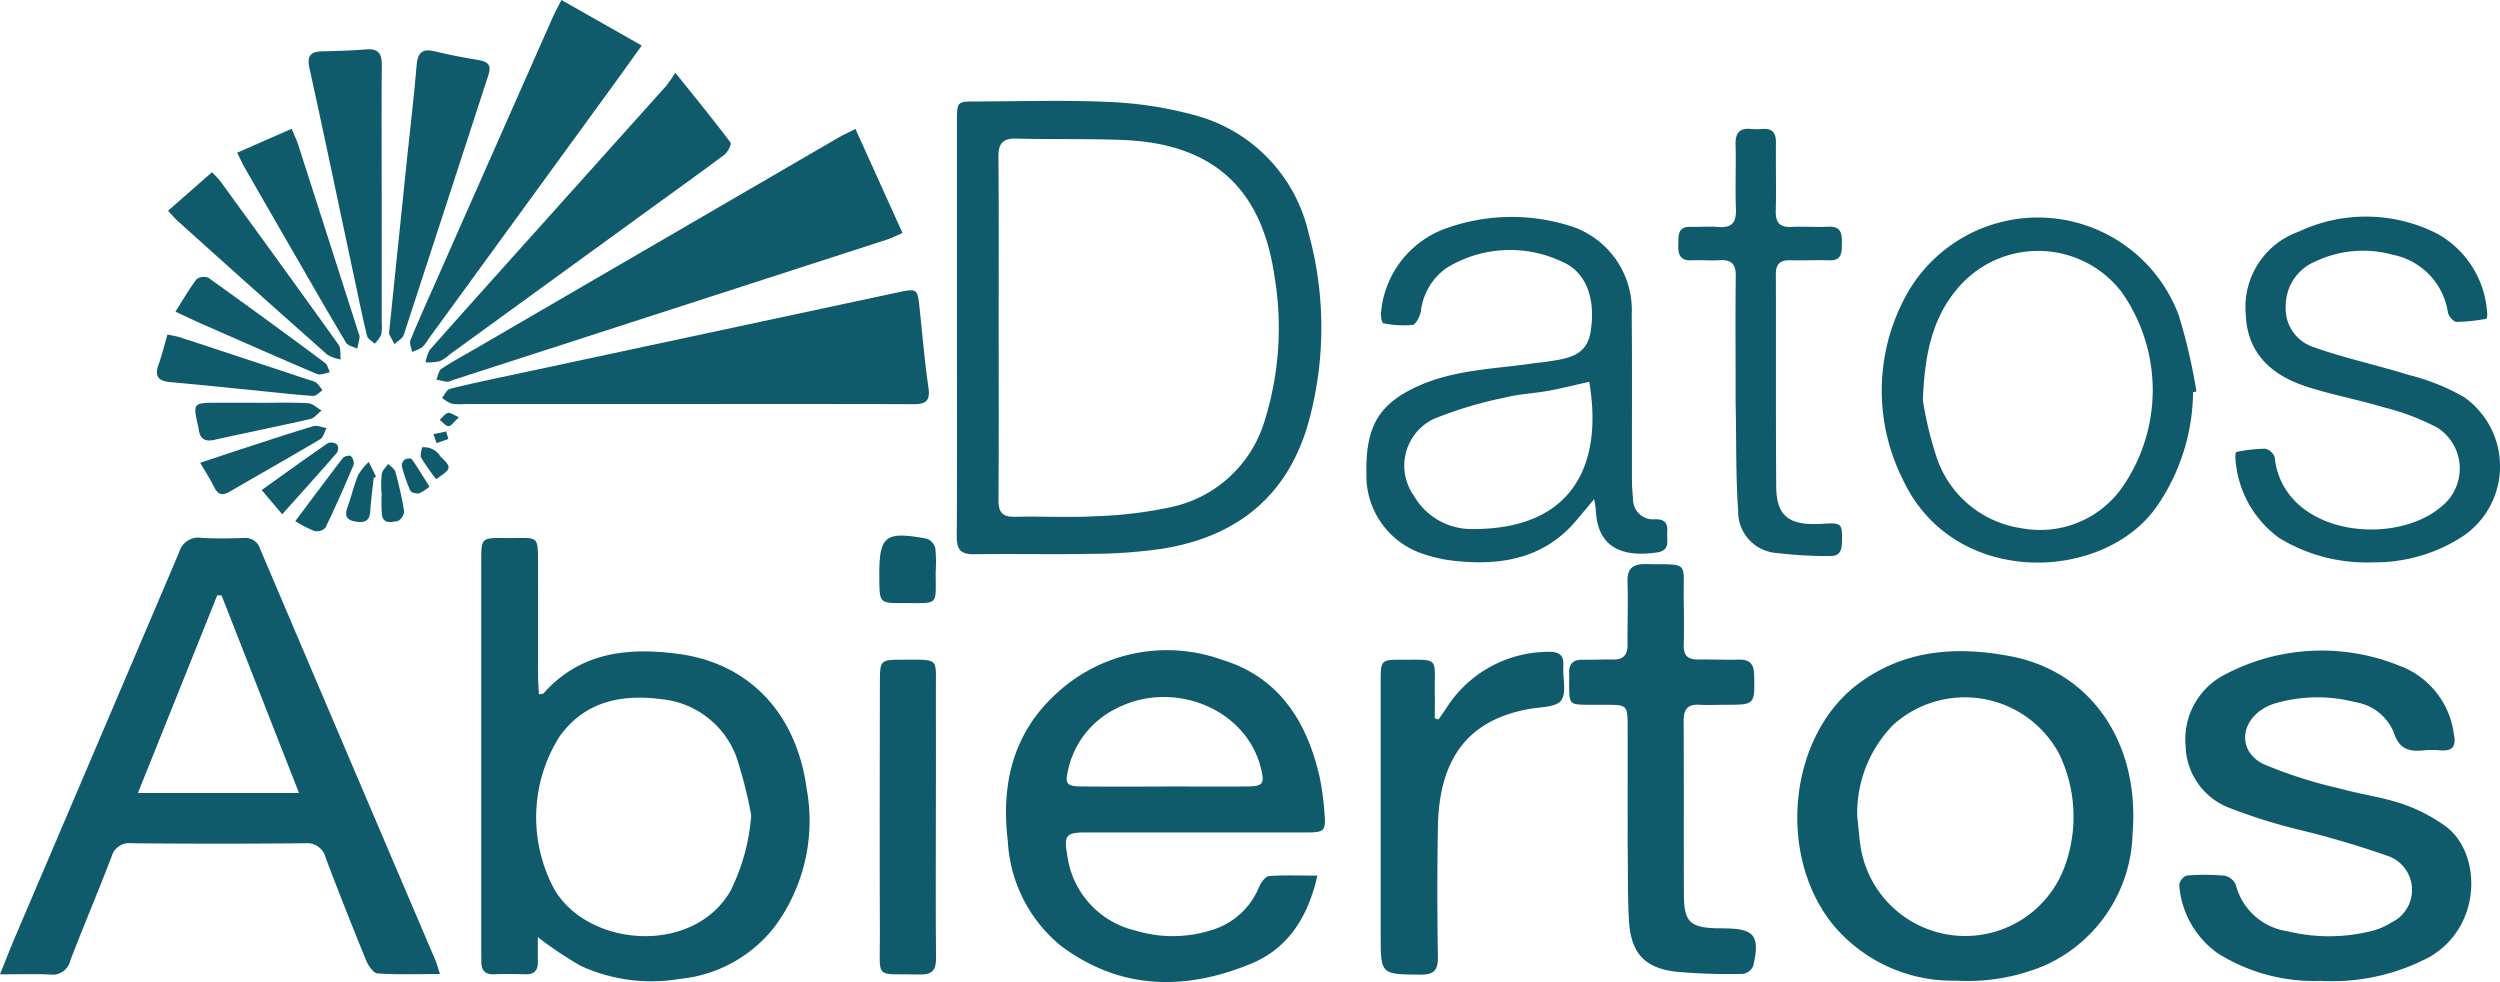 <svg xmlns="http://www.w3.org/2000/svg" width="146.284" height="57.467" viewBox="0 0 146.284 57.467"><defs><style>.a{fill:#0f5a6b;}</style></defs><g transform="translate(-32.249 -16.364)"><path class="a" d="M57.992,73.358c-1.322,0-2.489.044-3.648-.036-.244-.017-.544-.453-.669-.758q-1.224-2.985-2.367-6a1.117,1.117,0,0,0-1.22-.858q-5.067.048-10.134,0a1.074,1.074,0,0,0-1.18.795c-.782,2.032-1.631,4.038-2.414,6.07a1.05,1.05,0,0,1-1.168.817c-.92-.047-1.844-.012-2.943-.012.349-.863.621-1.569.918-2.265Q37.952,59.9,42.73,48.681a1.164,1.164,0,0,1,1.313-.845c.821.051,1.649.034,2.473.006a.9.9,0,0,1,.957.648q5.114,12.025,10.246,24.044C57.809,72.746,57.866,72.972,57.992,73.358ZM45.215,51.205l-.252-.011L40.319,62.766h9.426Z"/><path class="a" d="M63.721,71.2c0,.516,0,.985,0,1.454.006.492-.208.734-.721.719-.612-.018-1.225-.021-1.837,0-.562.021-.764-.259-.749-.776,0-.212-.006-.425-.006-.638q0-11.367,0-22.733c0-1.379.005-1.394,1.345-1.379,2.151.025,1.966-.323,1.975,1.946.008,2.047,0,4.094.005,6.142,0,.339.031.678.049,1.054.138-.025.236-.013.273-.054,2.153-2.435,4.991-2.7,7.92-2.305,4.15.563,6.882,3.509,7.472,7.871a10.411,10.411,0,0,1-1.867,8.084A8.006,8.006,0,0,1,72,73.646a9.913,9.913,0,0,1-5.774-.767A22.385,22.385,0,0,1,63.721,71.2Zm12.486-7.128a26.332,26.332,0,0,0-.848-3.362,5.218,5.218,0,0,0-4.427-3.437c-2.344-.3-4.467.131-5.949,2.194a8.874,8.874,0,0,0-.3,8.93c2,3.416,8.147,3.863,10.315.087A11.943,11.943,0,0,0,76.207,64.073Z"/><path class="a" d="M88.243,35.508q0-6.058,0-12.116c0-1.059.031-1.09,1.06-1.092,2.633,0,5.27-.092,7.9.033a22.487,22.487,0,0,1,4.936.767,9.26,9.26,0,0,1,6.673,6.879,20.792,20.792,0,0,1,.14,10.564c-1.107,4.629-4.132,7.228-8.79,7.943a29.243,29.243,0,0,1-3.892.284c-2.34.044-4.681-.01-7.021.024-.757.01-1.022-.248-1.017-1.012C88.257,43.691,88.243,39.6,88.243,35.508Zm2.442,0c0,3.374.014,6.747-.011,10.121-.005.72.241.992.972.974,1.541-.039,3.088.055,4.625-.03a24.771,24.771,0,0,0,4.418-.518,7.307,7.307,0,0,0,5.537-5,18.219,18.219,0,0,0,.588-8.583c-.762-5.147-3.638-7.71-8.866-7.918-2.072-.082-4.148-.025-6.221-.081-.8-.021-1.063.281-1.056,1.071C90.7,28.868,90.684,32.189,90.685,35.509Z"/><path class="a" d="M109.333,67.6c-.553,2.463-1.742,4.272-3.888,5.157-3.843,1.583-7.641,1.547-11.112-1.044a8.492,8.492,0,0,1-3.115-6.16c-.4-3.308.309-6.32,2.879-8.64a9.513,9.513,0,0,1,9.7-1.927c3.3,1.013,4.93,3.613,5.667,6.837a15.949,15.949,0,0,1,.286,2.129c.09,1.021-.009,1.12-1.011,1.121q-6.465,0-12.93,0c-1.19,0-1.317.159-1.106,1.361a5.22,5.22,0,0,0,4,4.384,7.465,7.465,0,0,0,4.479-.044,4.311,4.311,0,0,0,2.734-2.5c.112-.26.369-.628.584-.646C107.388,67.561,108.286,67.6,109.333,67.6Zm-8.956-5.216c1.6,0,3.19.006,4.786,0,1.009-.005,1.106-.143.851-1.134-.885-3.44-5.15-5.157-8.482-3.412a5.263,5.263,0,0,0-2.789,3.594c-.19.8-.068.942.768.949C97.133,62.4,98.755,62.387,100.377,62.388Z"/><path class="a" d="M146.729,73.746a9.105,9.105,0,0,1-7.182-3.225c-3.334-4.052-2.668-11.014,1.378-14.1,2.688-2.046,5.8-2.268,8.988-1.654,4.729.909,7.559,5.1,7.12,10.4a8.7,8.7,0,0,1-5.067,7.658A11.6,11.6,0,0,1,146.729,73.746Zm-5.807-9.622c.079.685.116,1.378.245,2.053a6.2,6.2,0,0,0,11.861.98,8.459,8.459,0,0,0-.283-6.667,6.256,6.256,0,0,0-9.711-1.717A7.369,7.369,0,0,0,140.922,64.124Z"/><path class="a" d="M168.025,73.758a10.586,10.586,0,0,1-5.985-1.6,5.368,5.368,0,0,1-2.276-4.026.707.707,0,0,1,.441-.537,12.775,12.775,0,0,1,2.23.012.912.912,0,0,1,.641.537,3.669,3.669,0,0,0,3.038,2.714,10.228,10.228,0,0,0,5.055-.056,3.878,3.878,0,0,0,1.011-.461,2.106,2.106,0,0,0-.125-3.862,53.886,53.886,0,0,0-5.327-1.575,32.675,32.675,0,0,1-4.012-1.261,3.98,3.98,0,0,1-2.579-3.627,4.254,4.254,0,0,1,2.348-4.206A12.107,12.107,0,0,1,172.6,55.3a4.94,4.94,0,0,1,3.233,4.024c.15.72-.076,1-.8.946a5.274,5.274,0,0,0-.957,0c-.874.093-1.452-.069-1.77-1.079a2.928,2.928,0,0,0-2.246-1.743,8.858,8.858,0,0,0-4.652.063,2.8,2.8,0,0,0-.589.241c-1.507.808-1.645,2.584-.118,3.325a26.455,26.455,0,0,0,4.451,1.424c1.2.336,2.456.5,3.635.891a9.71,9.71,0,0,1,2.534,1.3c2.141,1.533,2.213,5.855-.9,7.662A12.142,12.142,0,0,1,168.025,73.758Z"/><path class="a" d="M125.529,45.566c-.439.526-.755.913-1.08,1.293-1.8,2.106-4.185,2.587-6.792,2.351a8.491,8.491,0,0,1-2.177-.449,4.812,4.812,0,0,1-3.277-4.633c-.061-2.82.725-4.148,3.074-5.194,2.109-.939,4.395-.977,6.625-1.3.315-.046.633-.07.948-.119,1.1-.169,2.228-.31,2.464-1.7.327-1.924-.232-3.523-1.64-4.127a7.092,7.092,0,0,0-6.8.367,3.606,3.606,0,0,0-1.487,2.543c-.062.294-.286.752-.485.78a5.893,5.893,0,0,1-1.713-.1c-.079-.012-.164-.432-.129-.644A5.758,5.758,0,0,1,117,29.679a11.358,11.358,0,0,1,6.986-.137,5.159,5.159,0,0,1,3.74,5.243c.031,3.189.007,6.378.013,9.567,0,.4.027.8.065,1.191a1.174,1.174,0,0,0,1.3,1.206c.518-.012.745.211.7.711s.224,1.113-.61,1.233c-2.118.3-3.474-.351-3.568-2.481C125.622,46.059,125.583,45.907,125.529,45.566Zm-.287-6.861c-.8.177-1.588.379-2.39.526-.836.153-1.7.185-2.521.391a23.532,23.532,0,0,0-4.171,1.247,3.031,3.031,0,0,0-1.191,4.485,3.9,3.9,0,0,0,3.456,1.967C124.224,47.332,126.074,43.627,125.242,38.705Z"/><path class="a" d="M160.572,39.313a11.935,11.935,0,0,1-2.1,6.654c-3.1,4.5-11.94,4.831-14.893-1.572a11.586,11.586,0,0,1,.364-11.028,8.8,8.8,0,0,1,15.789,1.439,32.612,32.612,0,0,1,1.037,4.464Zm-15.808.469a20.75,20.75,0,0,0,.752,3.18,6.167,6.167,0,0,0,4.991,4.306,5.88,5.88,0,0,0,5.807-2.229,9.958,9.958,0,0,0,.07-11.6A6.163,6.163,0,0,0,147.006,33C145.407,34.734,144.867,36.861,144.764,39.782Z"/><path class="a" d="M171.1,49.268a9.791,9.791,0,0,1-5.482-1.423,6.217,6.217,0,0,1-2.566-4.663c-.017-.125.015-.366.054-.373a9.514,9.514,0,0,1,1.682-.19.775.775,0,0,1,.561.5c.478,4.537,6.928,5.286,9.738,2.9a2.837,2.837,0,0,0-.212-4.625,13.89,13.89,0,0,0-3.18-1.205c-1.5-.452-3.054-.734-4.54-1.224-2.276-.75-3.415-2.181-3.493-4.157a4.68,4.68,0,0,1,3.108-4.895,9.206,9.206,0,0,1,8.1.13,5.7,5.7,0,0,1,2.908,4.6.772.772,0,0,1-.031.372,10.8,10.8,0,0,1-1.759.185c-.176,0-.456-.326-.5-.542a4.053,4.053,0,0,0-3.2-3.38,6.53,6.53,0,0,0-4.592.4,2.8,2.8,0,0,0-1.7,2.582,2.371,2.371,0,0,0,1.631,2.416c1.818.648,3.722,1.049,5.567,1.628a12.593,12.593,0,0,1,3.227,1.291,4.942,4.942,0,0,1-.041,8.135A9.424,9.424,0,0,1,171.1,49.268Z"/><path class="a" d="M72.381,40.006H59.459a3.38,3.38,0,0,1-.794-.025,2.064,2.064,0,0,1-.55-.338c.153-.181.276-.478.462-.525,1.158-.293,2.33-.535,3.5-.786q11.379-2.436,22.76-4.869c1.045-.223,1.1-.189,1.208.822.173,1.583.3,3.173.53,4.749.112.772-.135.984-.871.981C81.262,40,76.822,40.006,72.381,40.006Z"/><path class="a" d="M82.306,23.91,85.059,30c-.361.153-.634.293-.922.387Q71.428,34.5,58.716,38.613a.84.84,0,0,1-.3.091,5.773,5.773,0,0,1-.632-.133c.094-.213.129-.513.292-.622.617-.414,1.275-.767,1.919-1.141Q70.647,30.613,81.3,24.421C81.6,24.251,81.906,24.113,82.306,23.91Z"/><path class="a" d="M127.489,64.287c0-1.833.008-3.667,0-5.5-.007-1.132-.062-1.175-1.161-1.184-.4,0-.8,0-1.2,0-1.022-.011-1.054-.044-1.063-1.1,0-.239.014-.479,0-.718-.03-.569.226-.831.8-.818s1.171-.025,1.756-.011c.6.014.867-.257.861-.861-.011-1.222.038-2.445,0-3.666-.027-.807.3-1.071,1.083-1.058,2.581.044,2.167-.221,2.206,2.135.014.876.022,1.754,0,2.63-.014.581.245.82.809.816.8-.006,1.6.029,2.393.009.63-.015.9.216.917.88.039,1.762.062,1.762-1.687,1.762-.506,0-1.013.028-1.516,0-.7-.045-.925.279-.921.95.019,3.4,0,6.8.015,10.2.009,1.54.363,1.876,1.874,1.928.16,0,.319,0,.479.006,1.774.013,2.106.416,1.707,2.18a.788.788,0,0,1-.572.479,33.59,33.59,0,0,1-3.978-.127c-1.817-.214-2.611-1.108-2.723-2.954-.084-1.377-.058-2.761-.075-4.142-.008-.611,0-1.223,0-1.834Z"/><path class="a" d="M116.421,58.464c.145-.209.291-.417.434-.628a7.094,7.094,0,0,1,5.945-3.331c.621-.017.971.131.926.829s.207,1.561-.129,2.015c-.3.407-1.22.381-1.874.5-3.534.637-5.271,2.85-5.337,6.912q-.062,3.788,0,7.578c.013.792-.217,1.064-1.035,1.055-2.312-.027-2.313.007-2.313-2.335q0-7.459,0-14.918c0-1.122.049-1.176,1.166-1.174,2.36.006,1.964-.179,2,2,.009.476,0,.951,0,1.427Z"/><path class="a" d="M133.806,38.906c0-2.127-.019-4.254.01-6.381.009-.685-.231-.977-.926-.935-.557.034-1.118-.019-1.676.006-.691.03-.777-.387-.762-.926.015-.514-.054-1.059.732-1.032.532.018,1.068-.041,1.6.007.823.073,1.071-.284,1.04-1.068-.049-1.248.014-2.5-.021-3.748-.019-.69.234-.994.93-.918a3.317,3.317,0,0,0,.638,0c.6-.05.8.239.795.805-.016,1.329.023,2.659-.01,3.987-.017.684.227.973.924.938.717-.036,1.438.025,2.155-.011.746-.037.8.4.789.968-.01.535.017,1.03-.757,1-.744-.031-1.491.017-2.235-.005-.591-.017-.875.183-.872.823.017,4.147-.01,8.295.023,12.442.014,1.721.76,2.276,2.686,2.156,1.172-.073,1.189-.034,1.157,1.146-.014.507-.215.756-.7.738a23.762,23.762,0,0,1-3.1-.175,2.424,2.424,0,0,1-2.272-2.487c-.14-1.985-.1-3.982-.141-5.974C133.8,39.81,133.807,39.358,133.806,38.906Z"/><path class="a" d="M65.1,16.364l4.7,2.664c-.59.82-1.109,1.549-1.635,2.273L57.282,36.253a1.947,1.947,0,0,1-.34.439,2.89,2.89,0,0,1-.578.262c-.037-.23-.173-.5-.1-.682.493-1.2,1.03-2.39,1.557-3.581q3.381-7.653,6.767-15.305C64.728,17.077,64.892,16.78,65.1,16.364Z"/><path class="a" d="M71.766,20.621c1.2,1.5,2.238,2.766,3.225,4.077.076.1-.156.567-.355.717-1.466,1.1-2.961,2.167-4.446,3.245L58.568,37.1a2.293,2.293,0,0,1-.591.4,3.594,3.594,0,0,1-.823.07,2.081,2.081,0,0,1,.245-.736c2.257-2.548,4.534-5.078,6.806-7.612q3.516-3.92,7.031-7.839A9.207,9.207,0,0,0,71.766,20.621Z"/><path class="a" d="M87.009,64.212c0,2.738-.018,5.475.011,8.213.007.722-.236.982-.968.961-2.677-.077-2.307.4-2.318-2.328-.02-4.944-.007-9.888,0-14.831,0-1.213.049-1.264,1.257-1.261,2.321.006,2-.186,2.019,1.99C87.023,59.374,87.01,61.793,87.009,64.212Z"/><path class="a" d="M55.009,35.891c.372-3.6.723-7.01,1.075-10.415.184-1.769.4-3.535.545-5.306.063-.74.339-.98,1.074-.8.848.213,1.713.366,2.577.514.532.091.734.3.549.864-1.657,5.069-3.292,10.145-4.955,15.212-.071.216-.36.36-.548.538Z"/><path class="a" d="M54.584,27.983q0,3.629,0,7.257a2.48,2.48,0,0,1-.03.713,1.958,1.958,0,0,1-.38.519c-.153-.147-.4-.27-.445-.445-.25-1.005-.454-2.021-.67-3.034-.9-4.209-1.773-8.422-2.7-12.625-.161-.73.051-.98.747-1,.85-.019,1.7-.042,2.55-.114.7-.06.941.221.934.91C54.568,22.773,54.583,25.378,54.584,27.983Z"/><path class="a" d="M46.125,25.3l3.192-1.4c.155.378.292.659.386.954q1.77,5.5,3.528,11a.574.574,0,0,1,.06.229c-.034.23-.09.456-.138.684-.223-.115-.545-.171-.655-.354-.972-1.616-1.906-3.254-2.85-4.887q-1.554-2.69-3.1-5.383C46.414,25.906,46.309,25.665,46.125,25.3Z"/><path class="a" d="M42.078,28.7l2.579-2.262c.208.231.394.4.541.606,2.293,3.155,4.588,6.309,6.855,9.482.153.213.094.579.134.873a2.315,2.315,0,0,1-.784-.281q-4.38-3.88-8.728-7.8C42.5,29.165,42.347,28.983,42.078,28.7Z"/><path class="a" d="M42.048,35.938c.313.07.546.1.767.175q3.791,1.242,7.576,2.5a1.069,1.069,0,0,1,.369.143,3.187,3.187,0,0,1,.357.446c-.181.115-.369.339-.542.328-1.008-.064-2.012-.183-3.017-.283-1.773-.176-3.545-.364-5.32-.521-.676-.059-.974-.3-.716-1.01C41.726,37.147,41.866,36.558,42.048,35.938Z"/><path class="a" d="M42.515,34.6c.456-.717.809-1.337,1.239-1.9a.715.715,0,0,1,.695-.078q3.43,2.452,6.813,4.971c.151.112.195.368.288.557-.251.038-.547.182-.746.1-2.222-.942-4.43-1.918-6.64-2.89C43.659,35.142,43.162,34.9,42.515,34.6Z"/><path class="a" d="M87,49.788c-.01,2.07.246,1.854-1.878,1.865-1.406.007-1.406,0-1.421-1.4v-.08c-.019-2.468.3-2.744,2.786-2.287a.818.818,0,0,1,.491.556A7.985,7.985,0,0,1,87,49.788Z"/><path class="a" d="M47.318,39.935c.983,0,1.968-.031,2.949.021.273.014.533.278.8.427-.222.173-.42.446-.668.5-1.863.427-3.74.8-5.6,1.216-.583.131-.857-.067-.924-.63a.722.722,0,0,0-.013-.079c-.335-1.459-.335-1.459,1.149-1.461h2.312Z"/><path class="a" d="M43.963,43.44c.885-.293,1.632-.545,2.382-.788,1.412-.459,2.82-.928,4.242-1.354.223-.067.508.072.764.116-.119.222-.18.541-.365.651-1.756,1.041-3.536,2.041-5.3,3.066-.4.232-.669.213-.889-.236S44.3,44.028,43.963,43.44Z"/><path class="a" d="M48.762,46.456l-1.2-1.418c1.344-.96,2.607-1.874,3.89-2.757a.588.588,0,0,1,.526.1.486.486,0,0,1-.01.47C50.941,44.03,49.9,45.188,48.762,46.456Z"/><path class="a" d="M49.528,46.858c.978-1.306,1.871-2.512,2.788-3.7.08-.1.4-.169.46-.107a.6.6,0,0,1,.167.508c-.525,1.243-1.07,2.477-1.656,3.692a.7.7,0,0,1-.631.187A6.772,6.772,0,0,1,49.528,46.858Z"/><path class="a" d="M54.112,44.329c-.069.657-.155,1.313-.2,1.972-.043.6-.385.661-.876.579-.543-.092-.623-.369-.45-.846.225-.621.371-1.272.623-1.88a3.413,3.413,0,0,1,.621-.76l.422.864Z"/><path class="a" d="M54.569,45.191a6.444,6.444,0,0,1,.018-1.1c.036-.209.245-.389.376-.582.144.152.371.282.42.46a21.04,21.04,0,0,1,.512,2.311.686.686,0,0,1-.368.569c-.343.054-.86.219-.933-.39a10.651,10.651,0,0,1-.01-1.264Z"/><path class="a" d="M57.379,44.839a2.285,2.285,0,0,1-.611.39c-.156.037-.459-.044-.511-.157a9.541,9.541,0,0,1-.494-1.42.456.456,0,0,1,.16-.389c.1-.072.377-.1.422-.032C56.692,43.722,57,44.241,57.379,44.839Z"/><path class="a" d="M57.769,44.4a14.325,14.325,0,0,1-.872-1.246c-.084-.149.024-.407.045-.614a1.116,1.116,0,0,1,1.074.528C58.695,43.727,58.69,43.775,57.769,44.4Z"/><path class="a" d="M59.1,40.778c-.287.265-.443.524-.6.522-.175,0-.347-.236-.52-.369.157-.143.294-.349.477-.406C58.59,40.484,58.783,40.644,59.1,40.778Z"/><path class="a" d="M58.487,42.046l-.692.246-.185-.525.744-.155Z"/></g></svg>